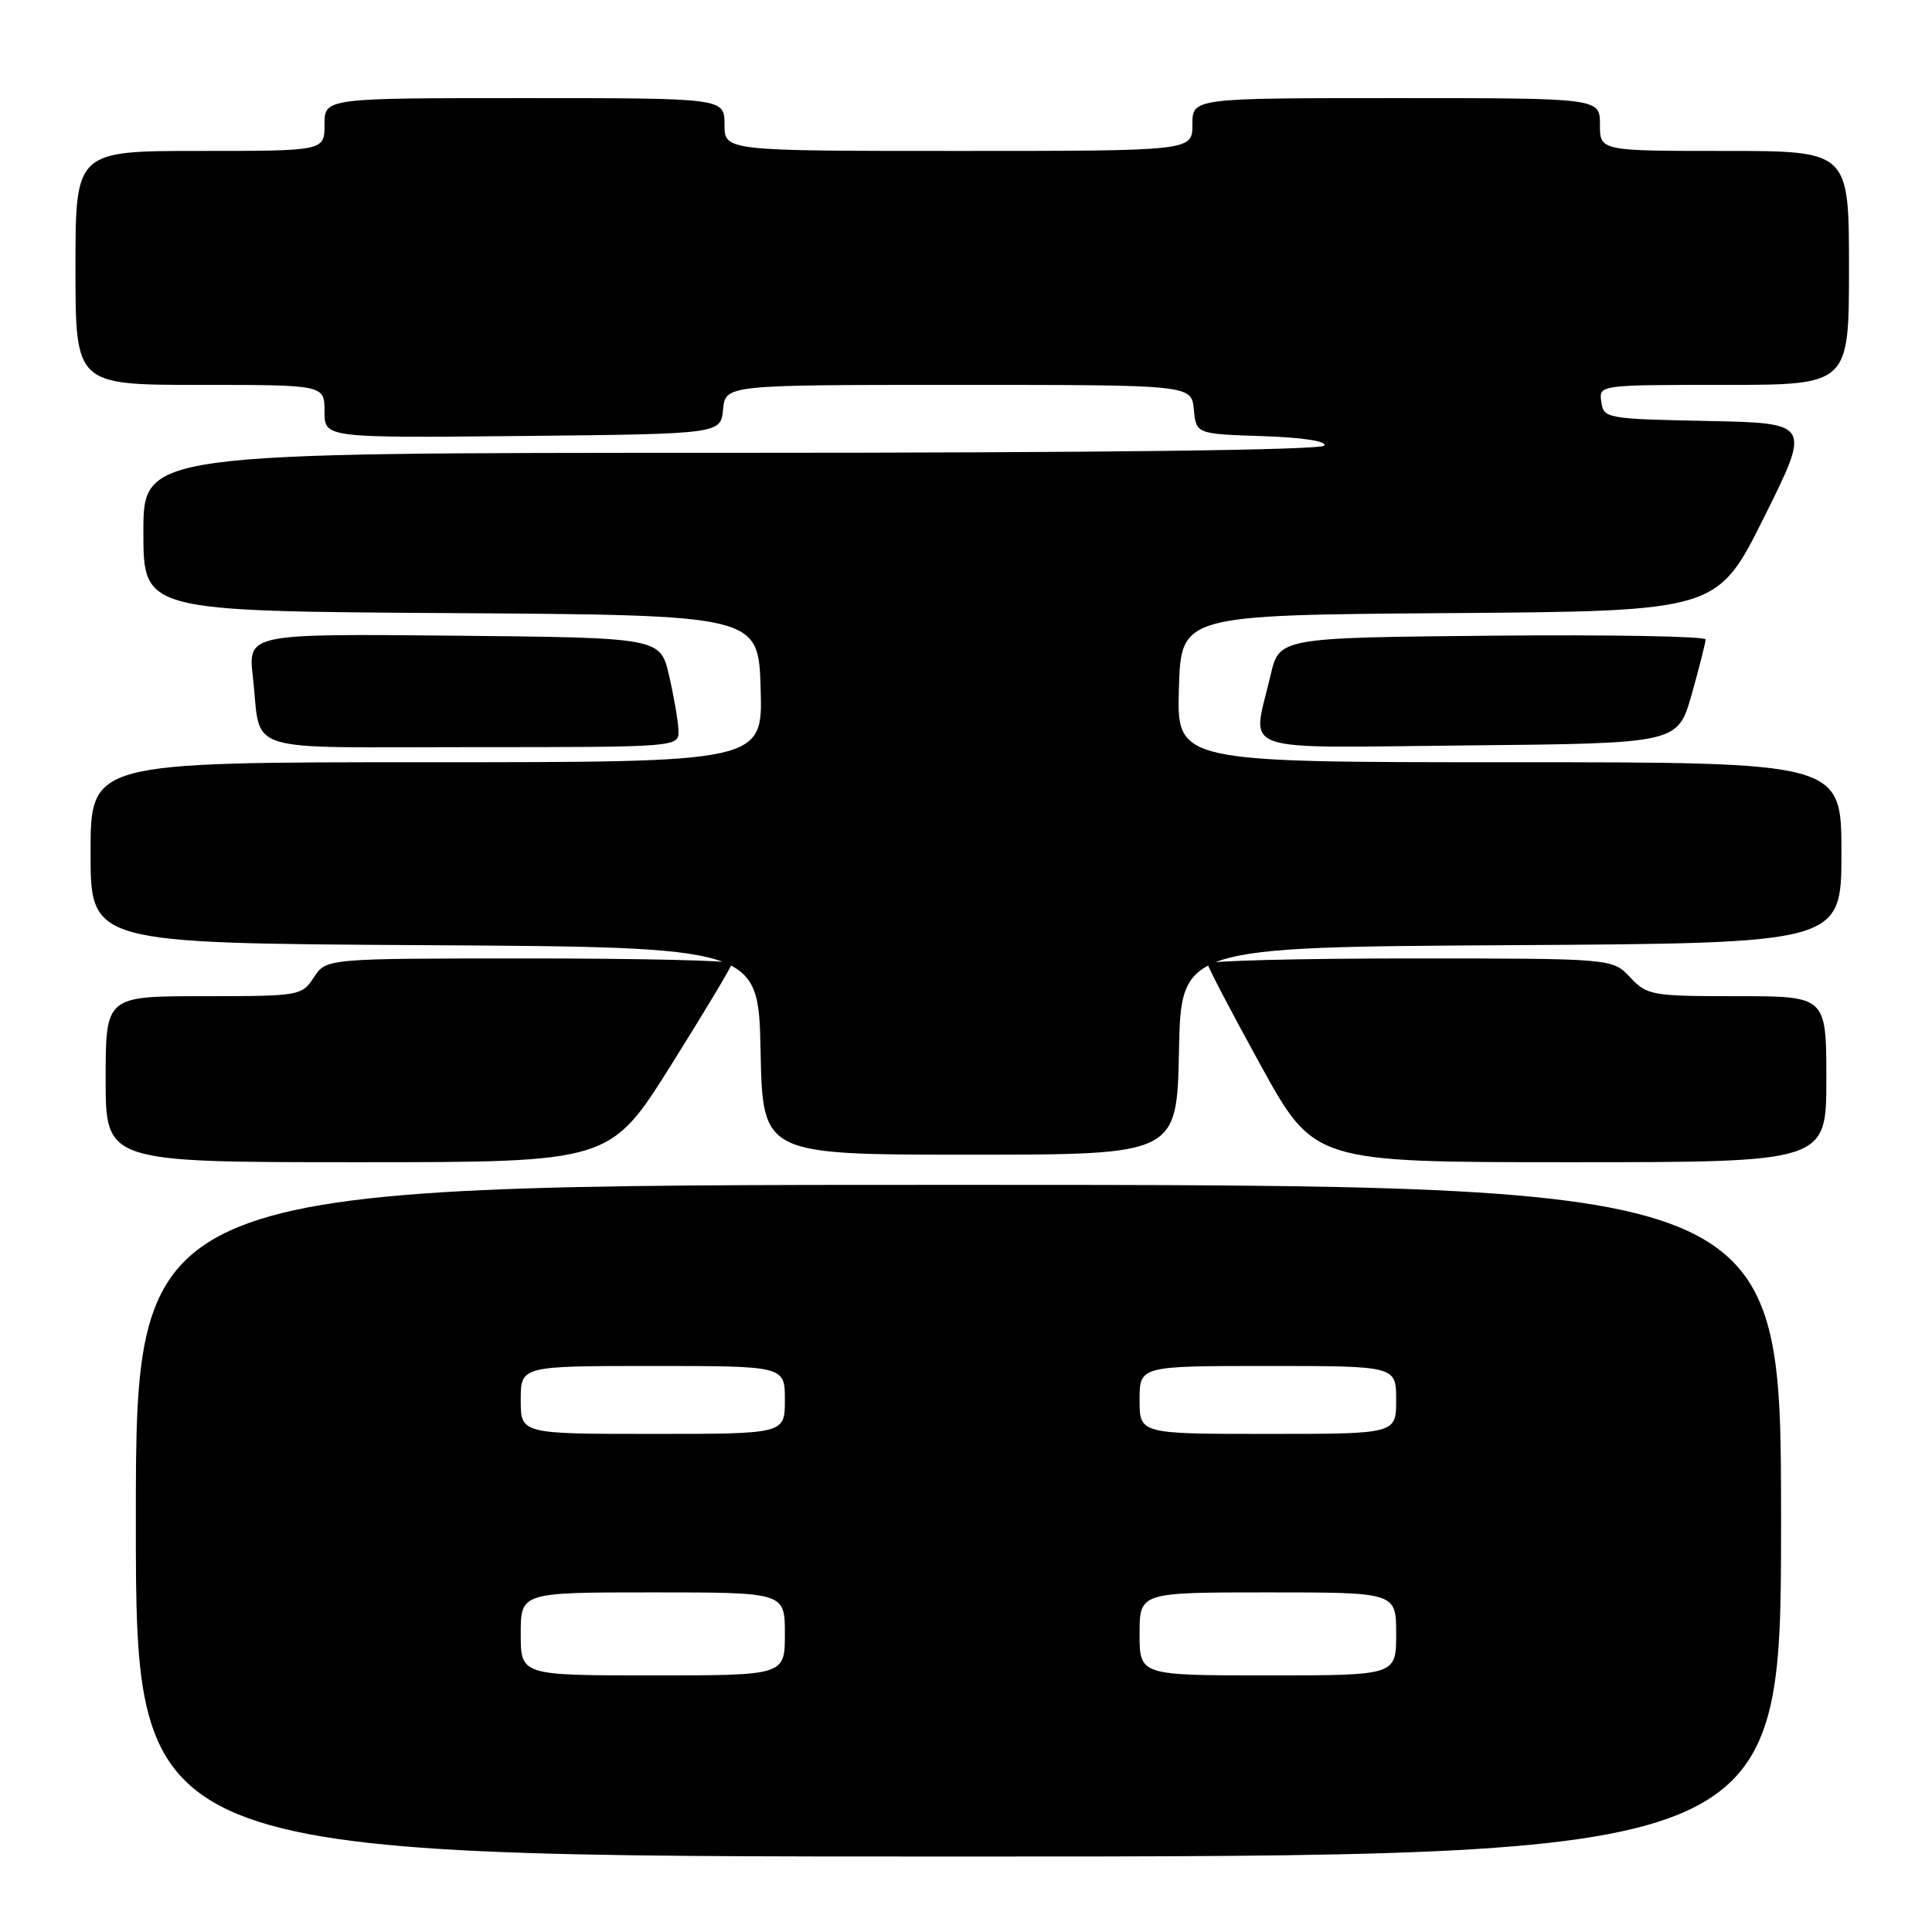 <?xml version="1.0" encoding="UTF-8" standalone="no"?>
<!DOCTYPE svg PUBLIC "-//W3C//DTD SVG 1.1//EN" "http://www.w3.org/Graphics/SVG/1.1/DTD/svg11.dtd" >
<svg xmlns="http://www.w3.org/2000/svg" xmlns:xlink="http://www.w3.org/1999/xlink" version="1.1" viewBox="0 0 256 256">
 <g >
 <path fill="currentColor"
d=" M 236.00 201.50 C 236.00 157.00 236.00 157.00 127.00 157.00 C 18.00 157.00 18.00 157.00 18.00 201.50 C 18.00 246.00 18.00 246.00 127.00 246.00 C 236.00 246.00 236.00 246.00 236.00 201.50 Z  M 88.92 141.13 C 93.36 134.05 97.00 127.98 97.00 127.63 C 97.00 127.28 84.90 127.00 70.12 127.00 C 43.23 127.00 43.23 127.00 41.59 129.50 C 39.98 131.95 39.72 132.00 26.98 132.00 C 14.00 132.00 14.00 132.00 14.00 143.00 C 14.00 154.00 14.00 154.00 47.42 154.00 C 80.84 154.00 80.84 154.00 88.92 141.13 Z  M 242.00 143.00 C 242.00 132.00 242.00 132.00 230.17 132.00 C 218.85 132.00 218.25 131.89 216.00 129.50 C 213.65 127.00 213.65 127.00 186.83 127.00 C 172.07 127.00 160.00 127.31 160.00 127.68 C 160.00 128.06 163.18 134.13 167.06 141.18 C 174.13 154.00 174.13 154.00 208.06 154.00 C 242.00 154.00 242.00 154.00 242.00 143.00 Z  M 156.22 139.25 C 156.50 125.50 156.50 125.50 200.25 125.24 C 244.00 124.98 244.00 124.98 244.00 112.99 C 244.00 101.00 244.00 101.00 199.96 101.00 C 155.93 101.00 155.93 101.00 156.21 91.25 C 156.50 81.50 156.50 81.50 192.02 81.24 C 227.55 80.98 227.55 80.98 233.76 68.52 C 239.96 56.06 239.96 56.06 226.23 55.78 C 212.85 55.51 212.49 55.44 212.18 53.25 C 211.86 51.00 211.86 51.00 228.43 51.00 C 245.00 51.00 245.00 51.00 245.00 35.50 C 245.00 20.00 245.00 20.00 228.50 20.00 C 212.00 20.00 212.00 20.00 212.00 16.50 C 212.00 13.00 212.00 13.00 185.00 13.00 C 158.00 13.00 158.00 13.00 158.00 16.50 C 158.00 20.00 158.00 20.00 127.00 20.00 C 96.00 20.00 96.00 20.00 96.00 16.50 C 96.00 13.00 96.00 13.00 69.50 13.00 C 43.00 13.00 43.00 13.00 43.00 16.50 C 43.00 20.00 43.00 20.00 26.50 20.00 C 10.00 20.00 10.00 20.00 10.00 35.50 C 10.00 51.00 10.00 51.00 26.50 51.00 C 43.00 51.00 43.00 51.00 43.00 54.52 C 43.00 58.03 43.00 58.03 69.25 57.77 C 95.50 57.50 95.50 57.50 95.81 54.25 C 96.13 51.00 96.13 51.00 127.00 51.00 C 157.87 51.00 157.87 51.00 158.19 54.25 C 158.50 57.50 158.50 57.50 167.28 57.79 C 172.58 57.96 175.83 58.46 175.48 59.04 C 175.10 59.64 145.69 60.00 96.94 60.00 C 19.00 60.00 19.00 60.00 19.00 70.49 C 19.00 80.98 19.00 80.98 59.75 81.24 C 100.50 81.50 100.50 81.50 100.79 91.25 C 101.07 101.00 101.07 101.00 56.54 101.00 C 12.00 101.00 12.00 101.00 12.00 112.99 C 12.00 124.98 12.00 124.98 56.25 125.24 C 100.50 125.50 100.50 125.50 100.78 139.25 C 101.06 153.00 101.06 153.00 128.50 153.00 C 155.94 153.00 155.94 153.00 156.22 139.25 Z  M 89.90 96.75 C 89.85 95.51 89.29 92.25 88.65 89.50 C 87.49 84.50 87.49 84.50 60.17 84.23 C 32.85 83.97 32.85 83.97 33.51 89.73 C 34.68 100.01 31.50 99.00 62.57 99.00 C 90.00 99.00 90.00 99.00 89.90 96.75 Z  M 224.16 92.00 C 225.17 88.42 225.99 85.16 226.00 84.73 C 226.00 84.31 213.29 84.09 197.76 84.23 C 169.51 84.50 169.51 84.50 168.35 89.50 C 165.91 100.03 163.17 99.07 194.66 98.77 C 222.32 98.50 222.32 98.50 224.16 92.00 Z  M 69.00 216.50 C 69.00 211.00 69.00 211.00 86.50 211.00 C 104.00 211.00 104.00 211.00 104.00 216.50 C 104.00 222.00 104.00 222.00 86.50 222.00 C 69.00 222.00 69.00 222.00 69.00 216.50 Z  M 151.00 216.50 C 151.00 211.00 151.00 211.00 168.00 211.00 C 185.00 211.00 185.00 211.00 185.00 216.50 C 185.00 222.00 185.00 222.00 168.00 222.00 C 151.00 222.00 151.00 222.00 151.00 216.50 Z  M 69.00 185.50 C 69.00 181.00 69.00 181.00 86.50 181.00 C 104.00 181.00 104.00 181.00 104.00 185.50 C 104.00 190.00 104.00 190.00 86.50 190.00 C 69.00 190.00 69.00 190.00 69.00 185.50 Z  M 151.00 185.50 C 151.00 181.00 151.00 181.00 168.00 181.00 C 185.00 181.00 185.00 181.00 185.00 185.50 C 185.00 190.00 185.00 190.00 168.00 190.00 C 151.00 190.00 151.00 190.00 151.00 185.50 Z "/>
</g>
</svg>